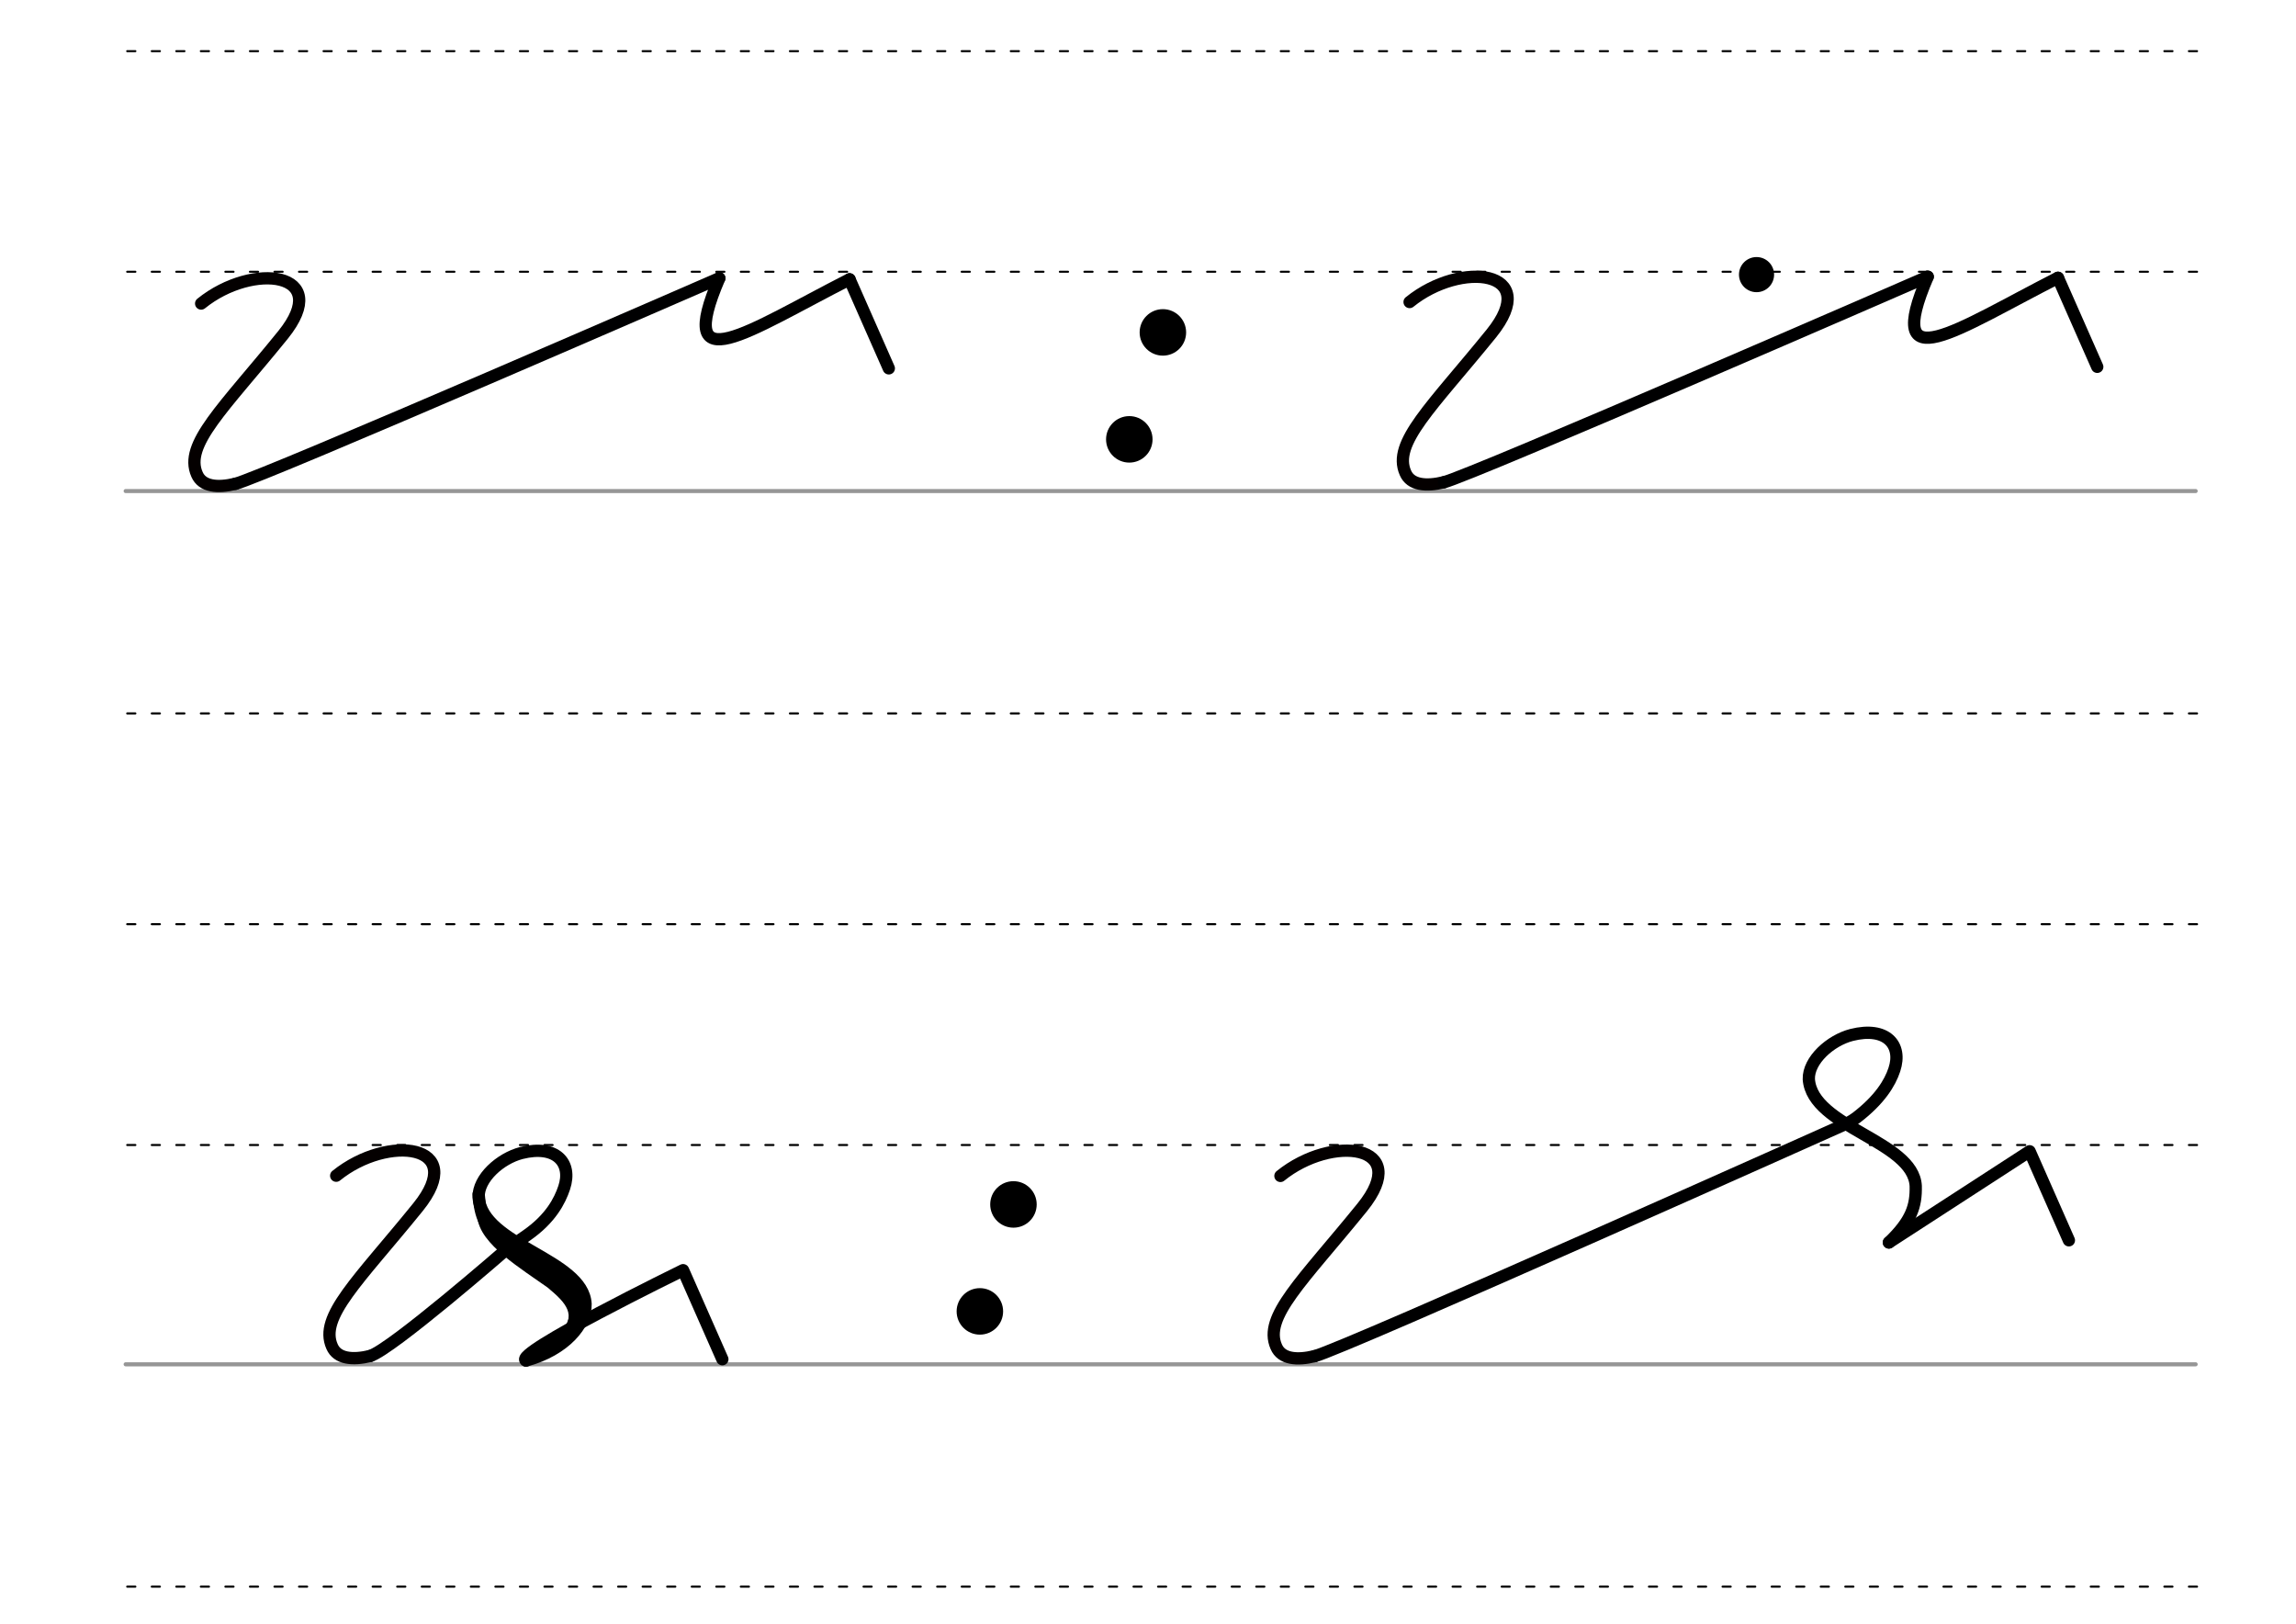 <svg height="210mm" viewBox="0 0 1052.4 744.1" width="297mm" xmlns="http://www.w3.org/2000/svg">
 <g fill="none" stroke-linecap="round">
  <g transform="translate(0 -308.268)">
   <path d="m57.6 533.3h948.8" stroke="#969696" stroke-width="1.875"/>
   <g stroke="#000" stroke-dasharray="3.75 7.5" stroke-miterlimit="2" stroke-width=".938">
    <path d="m58.3 635.2h948.8"/>
    <path d="m58.3 432.8h948.8"/>
    <path d="m58.3 331.7h948.8"/>
   </g>
   <path d="m57.6 933.5h948.8" stroke="#969696" stroke-width="1.875"/>
   <g stroke="#000" stroke-dasharray="3.75 7.5" stroke-miterlimit="2" stroke-width=".938">
    <path d="m58.3 1035.4h948.8"/>
    <path d="m58.3 833h948.8"/>
    <path d="m58.3 731.8h948.8"/>
   </g>
  </g>
  <g stroke-linejoin="round" stroke-width="5.625">
   <path d="m92.2 139.1c23.7-19.2 60.9-14.6 37.5 14.4-27.4 33.8-45.5 50.2-39.4 63.9 2.4 5.6 9.4 6.3 17.6 4.3" stroke="#040000"/>
   <path d="m107.9 221.7c12.9-3.2 221.8-94.2 221.8-94.2" stroke="#000001"/>
   <g stroke="#000">
    <path d="m389.4 128 18 40.8"/>
    <path d="m389.4 128c-46.7 23.8-80.4 47.8-59.7-.5"/>
   </g>
  </g>
 </g>
 <circle cx="533.021" cy="152.323" r="10.654"/>
 <circle cx="517.631" cy="201.339" r="10.654"/>
 <circle cx="464.527" cy="551.964" r="10.654"/>
 <circle cx="449.137" cy="600.98" r="10.654"/>
 <g fill="none" stroke-linecap="round" stroke-linejoin="round" stroke-width="5.625">
  <path d="m646.1 138.4c23.7-19.2 60.9-14.6 37.5 14.4-27.4 33.8-45.5 50.2-39.4 63.9 2.4 5.6 9.4 6.3 17.6 4.3" stroke="#040000"/>
  <path d="m661.8 221c12.9-3.2 221.8-94.2 221.8-94.2" stroke="#000001"/>
  <g stroke="#000">
   <path d="m943.3 127.3 18 40.8"/>
   <path d="m943.3 127.3c-46.7 23.8-80.4 47.8-59.7-.5"/>
  </g>
 </g>
 <circle cx="805.131" cy="125.843" r="8.05"/>
 <g fill="none" stroke-linecap="round">
  <g stroke-linejoin="round" stroke-width="5.625">
   <path d="m154.1 538.8c23.7-19.2 60.9-14.6 37.5 14.4-27.4 33.8-45.5 50.2-39.4 63.9 2.4 5.6 9.4 6.3 17.6 4.3" stroke="#040000"/>
   <path d="m169.7 621.4c9.8-3 62.3-48.7 62.3-48.7" stroke="#000001"/>
   <g stroke="#000">
    <path d="m241.1 623.5c-6.7-3 72-41.4 72-41.4l18 40.8"/>
    <path d="m219.4 547.3c.7 10.1 2.9 16 12.6 23.5 10.8 6.3 25.9 17.1 29.2 21.3s4.9 11-2.2 21.9"/>
    <path d="m221.6 557.1c.4 10.9 19 22.1 31.1 30.7 8.9 7.4 15.6 14 6.3 26.3"/>
   </g>
  </g>
  <path d="m248.9 619.1c6.1-2.6 11.5-9.5 12.2-12" stroke="#000" stroke-width="2.812"/>
  <g stroke-linejoin="round" stroke-width="5.625">
   <path d="m241.1 623.5c17.9-4.9 27.5-16.7 27.3-25.9-1.1-20.7-47.4-26.8-49-48.9-.3-8.7 9.9-17.8 19.6-20.3 15.9-4 23.4 4.5 19.6 15.9-2 6-6.2 14.2-17.1 21.8l-9.5 6.6" stroke="#000"/>
   <path d="m586.9 538.9c23.7-19.2 60.9-14.6 37.5 14.4-27.4 33.8-45.5 50.2-39.4 63.9 2.4 5.6 9.4 6.3 17.6 4.3" stroke="#040000"/>
   <path d="m865.8 569.4c10.4-10 12.5-16.7 12.3-25.9-1.1-20.7-47.4-26.8-49-48.9-.3-8.7 9.9-17.8 19.6-20.3 15.9-4 23.4 4.5 19.6 15.9-2 6.1-6.7 13.8-17.4 22-2.4 1.8-4.8 2.9-4.8 2.9" stroke="#000"/>
   <path d="m602.6 621.5c12.9-3.2 243.6-106.5 243.6-106.5" stroke="#000001"/>
   <path d="m865.8 569.4 64.5-41.8 18 40.8" stroke="#000"/>
  </g>
 </g>
</svg>
